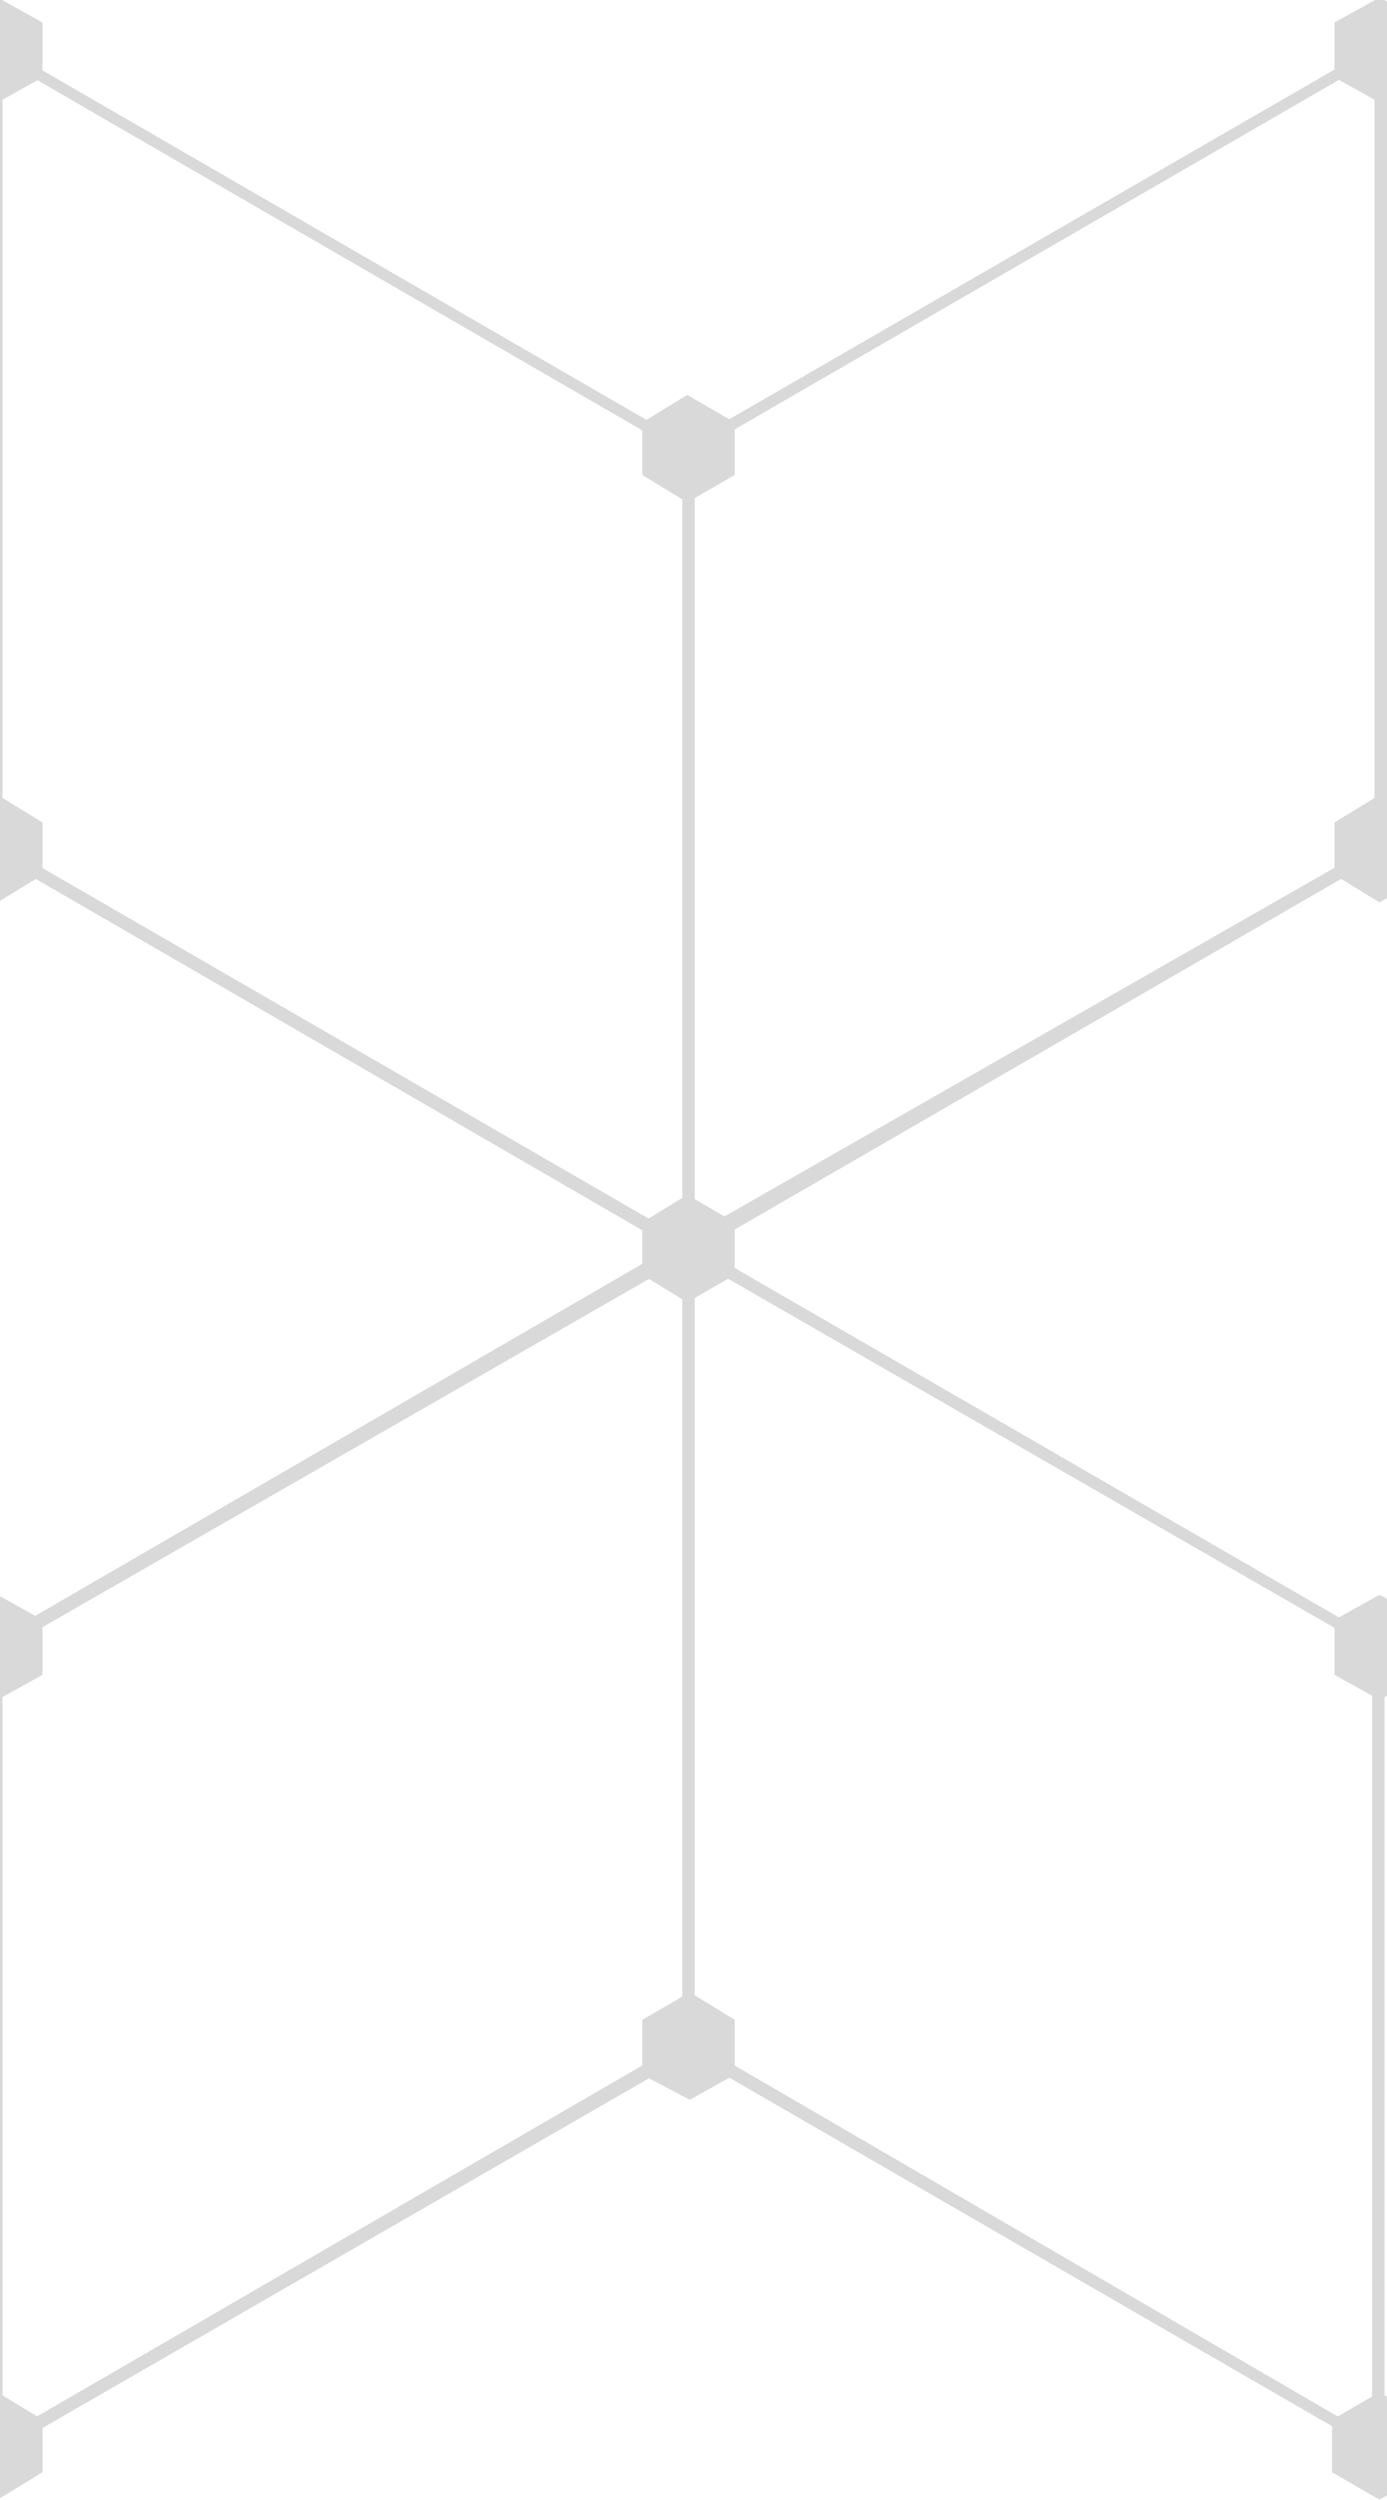 <svg version="1.1" id="gfx-grid" xmlns="http://www.w3.org/2000/svg" xmlns:xlink="http://www.w3.org/1999/xlink" x="0px" y="0px"
   viewBox="0 0 55.5 100" enable-background="new 0 0 55.5 100" xml:space="preserve">
<g id="gfx-grid-dots">
  <polygon fill="#D8D9D8" points="25.7,80.8 25.7,83 27.6,84 29.4,83 29.4,80.8 27.6,79.7   "/>
  <polygon fill="#D8D9D8" points="57.1,35 57.1,32.9 55.2,31.8 53.4,32.9 53.4,35 55.2,36.1   "/>
  <polygon fill="#D8D9D8" points="57.1,3.1 57.1,0.9 55.2,-0.1 53.4,0.9 53.4,3.1 55.2,4.1  "/>
  <polygon fill="#D8D9D8" points="29.4,51 29.4,48.9 27.5,47.8 25.7,48.9 25.7,51 27.5,52.1   "/>
  <polygon fill="#D8D9D8" points="29.4,19 29.4,16.9 27.5,15.8 25.7,16.9 25.7,19 27.5,20.1   "/>
  <polygon fill="#D8D9D8" points="53.4,64.8 53.4,67 55.2,68 57.1,67 57.1,64.8 55.2,63.8   "/>
  <polygon fill="#D8D9D8" points="1.7,35 1.7,32.9 -0.1,31.8 -2,32.9 -2,35 -0.1,36.1   "/>
  <polygon fill="#D8D9D8" points="1.7,3.1 1.7,0.9 -0.1,-0.1 -2,0.9 -2,3.1 -0.1,4.1  "/>
  <polygon fill="#D8D9D8" points="-2,64.8 -2,67 -0.1,68 1.7,67 1.7,64.8 -0.1,63.8   "/>
  <polygon fill="#D8D9D8" points="55.2,95.7 55.2,95.7 55.2,95.7 55.2,95.7 53.3,96.8 53.3,98.9 55.2,100 55.2,100 55.2,100
    55.2,100 55.2,100 57.1,98.9 57.1,96.8 55.2,95.7   "/>
  <polygon fill="#D8D9D8" points="-0.1,95.7 -0.1,95.7 -0.1,95.7 -0.1,95.7 -2,96.8 -2,98.9 -0.1,100 -0.1,100 -0.1,100 -0.1,100
    -0.1,100 1.7,98.9 1.7,96.8 -0.1,95.7  "/>
</g>
<g id="gfx-grid-paths">
  <polygon fill="#D8D9D8" points="55.4,97.9 54.9,97.9 54.9,65.7 55.4,65.7 55.4,65.9   "/>
  <polygon fill="#D8D9D8" points="0.1,97.9 -0.4,97.9 -0.4,65.7 0.1,65.7 0.1,65.9  "/>
  <path fill="none" stroke="#D8D9D8" stroke-width="0.5" stroke-miterlimit="10" d="M-0.1,97.9"/>
  <polygon fill="#D8D9D8" points="27.4,50.2 -0.4,34.1 -0.4,1.6 27.6,17.8 27.4,18.2 0.1,2.4 0.1,33.8 27.6,49.7   "/>
  <path fill="#D8D9D8" d="M-0.4,66.3c0.2-0.3,0.3-0.6,0.5-0.9l27.6-16v0L55,33.8L55,2h0.5l0,32.1L27.3,50.4v0L-0.4,66.3z"/>
  <polygon fill="#D8D9D8" points="55.1,66.1 27.3,50.1 27.3,17.8 27.4,17.8 55.1,1.8 55.3,2.2 27.8,18.1 27.8,49.8 55.3,65.7   "/>
  <path fill="none" stroke="#D8D9D8" stroke-width="0.5" stroke-miterlimit="10" d="M55.2,97.9"/>
  <path fill="none" stroke="#D8D9D8" stroke-width="0.5" stroke-miterlimit="10" d="M-0.1,97.9"/>
  <polygon fill="#D8D9D8" points="-0.5,98.4 -0.4,97.8 -0.1,97.9 -0.3,97.7 27.3,81.7 27.3,49.9 27.8,49.9 27.8,81.7 55.3,97.7
    55.1,98.1 27.6,82.2   "/>
  <path fill="none" stroke="#D8D9D8" stroke-width="0.5" stroke-miterlimit="10" d="M55.2,97.9"/>
</g>
</svg>
